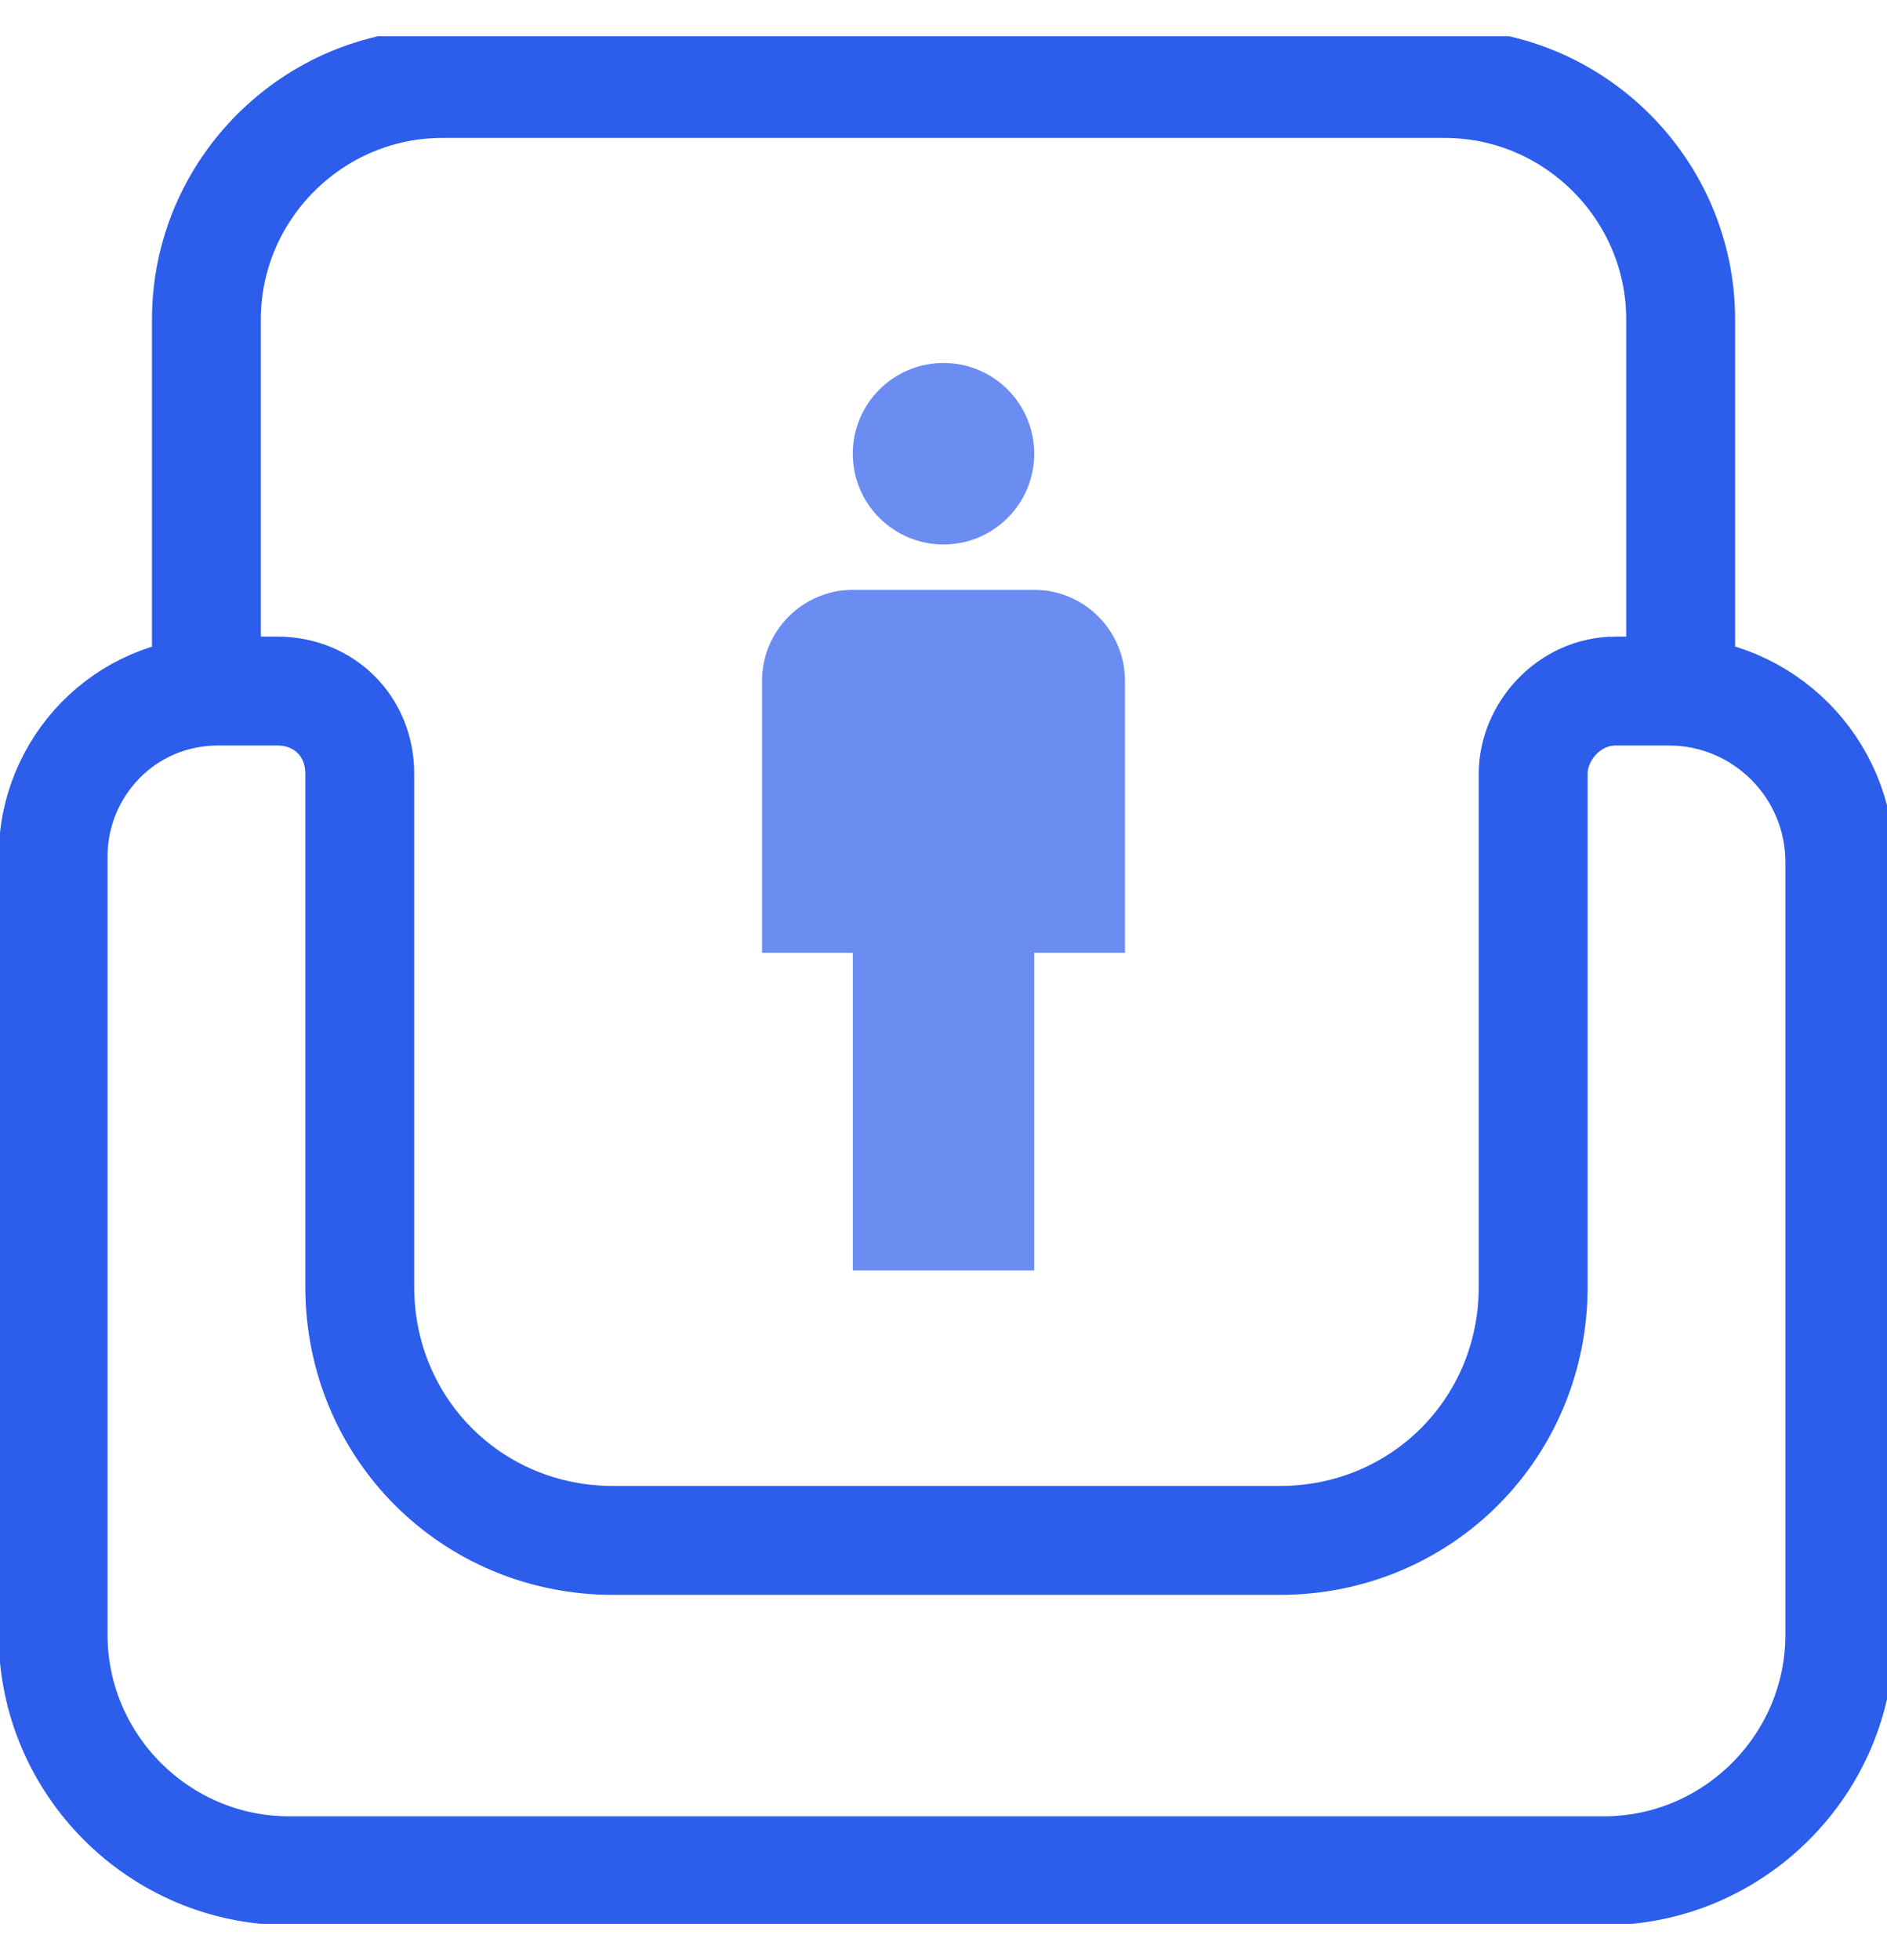 <svg width="26" height="27" viewBox="0 0 26 27" fill="none" xmlns="http://www.w3.org/2000/svg">
<g clip-path="url(#clip0_53838_44927)">
<path d="M2.844 9.519V4.4C2.844 2.613 4.307 1.15 6.094 1.15H19.907C21.694 1.15 23.157 2.613 23.157 4.4V9.519M22.994 9.519H22.263C21.613 9.519 21.125 10.088 21.125 10.656V17.725C21.125 19.675 19.582 21.219 17.632 21.219H8.45C6.5 21.219 4.957 19.675 4.957 17.725V10.656C4.957 10.006 4.469 9.519 3.819 9.519H3.007C1.707 9.519 0.732 10.575 0.732 11.794V22.519C0.732 24.306 2.194 25.769 3.982 25.769H22.1C23.888 25.769 25.35 24.306 25.35 22.519V11.875C25.35 10.575 24.294 9.519 22.994 9.519Z" stroke="#2C5DEB" stroke-width="1.5" stroke-miterlimit="10"/>
<g opacity="0.7">
<path d="M14.25 8.125H11.75C11.063 8.125 10.5 8.688 10.5 9.375V13.125H11.75V17.5H14.25V13.125H15.5V9.375C15.5 8.688 14.938 8.125 14.25 8.125Z" fill="#2C5DEB"/>
<path d="M13 7.5C13.691 7.5 14.25 6.94 14.25 6.25C14.25 5.56 13.691 5 13 5C12.31 5 11.75 5.56 11.75 6.25C11.75 6.94 12.31 7.5 13 7.5Z" fill="#2C5DEB"/>
</g>
</g>
<defs>
<clipPath id="clip0_53838_44927">
<rect width="26" height="26" fill="white" transform="translate(0 0.5)"/>
</clipPath>
</defs>
</svg>
